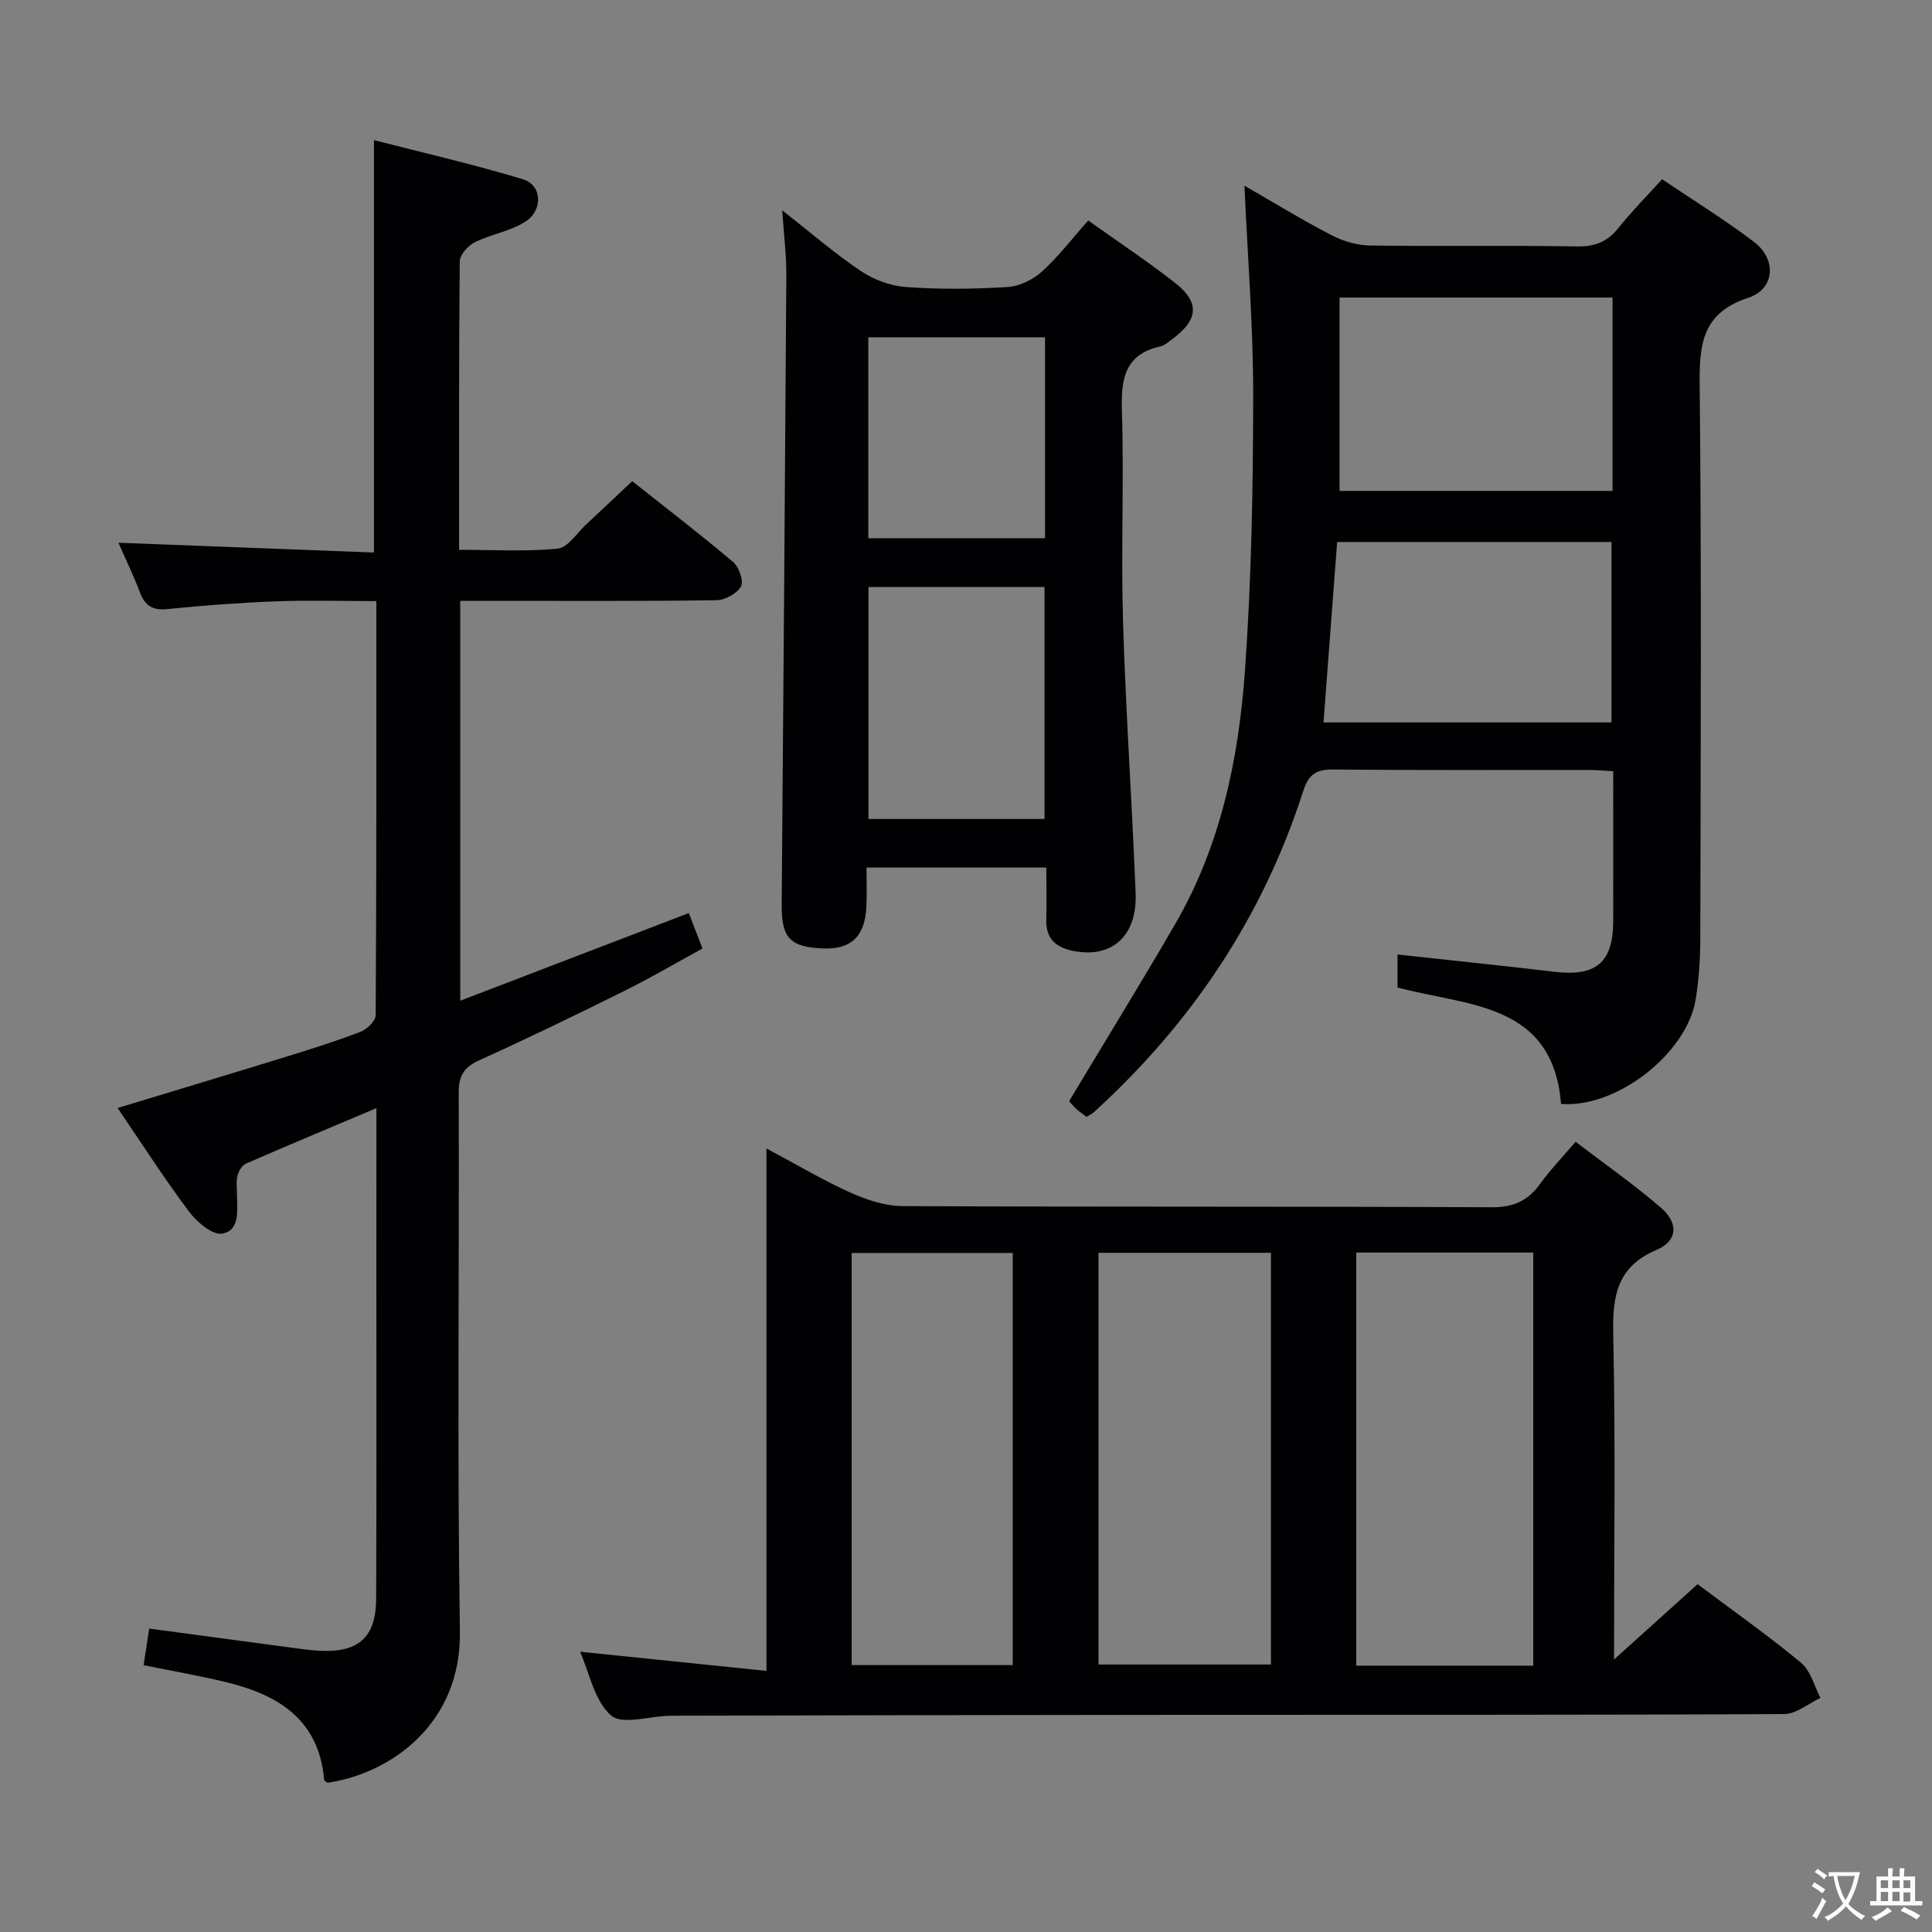 <svg enable-background="new 0 0 400 400" viewBox="0 0 400 400" xmlns="http://www.w3.org/2000/svg"><rect x="0" y="0" width="400" height="400" fill="#808080" stroke="none"/><g fill="#010103"><path d="m158.69 237.78c6.54 3.48 11.8 6.63 17.37 9.13 3.36 1.5 7.18 2.78 10.8 2.8 40.66.19 81.31.04 121.97.24 4.52.02 7.5-1.33 10.04-4.85 2.03-2.82 4.47-5.35 7.33-8.71 5.97 4.56 12.06 8.81 17.65 13.63 3.73 3.21 3.49 6.89-.85 8.74-8.23 3.5-9.17 9.52-9 17.47.49 21.97.17 43.96.17 67.35 6.24-5.63 11.67-10.52 17.3-15.59 7.19 5.39 14.52 10.56 21.41 16.26 1.99 1.64 2.72 4.81 4.03 7.28-2.51 1.17-5.01 3.34-7.52 3.35-41.66.21-83.31.13-124.97.16-35.16.02-70.31.1-105.47.18-4.27.01-10.08 2-12.44-.06-3.48-3.05-4.51-8.91-6.41-13.19 12.74 1.31 25.35 2.61 38.59 3.97 0-36.43 0-71.66 0-108.16zm158.75 107.08c0-28.88 0-57.23 0-85.53-12.45 0-24.52 0-36.64 0v85.53zm-90.01-.24h35.71c0-28.71 0-57.05 0-85.24-12.18 0-23.91 0-35.71 0zm-17.75.12c0-28.73 0-57.07 0-85.33-11.36 0-22.38 0-33.35 0v85.33z"/><path d="m77.93 229.43c-9.39 3.97-18.24 7.66-27.02 11.49-.82.36-1.52 1.59-1.75 2.55-.3 1.26-.09 2.65-.09 3.98.01 3.14.65 7.33-3.08 7.96-2.02.34-5.26-2.42-6.88-4.59-5.15-6.88-9.79-14.13-14.76-21.42 11.89-3.61 23.3-7.04 34.68-10.55 5.23-1.61 10.46-3.25 15.57-5.21 1.35-.52 3.18-2.25 3.18-3.44.18-28.31.14-56.63.14-85.75-7.16 0-14.08-.21-20.99.06-7.47.28-14.93.86-22.37 1.6-3.06.3-4.58-.78-5.61-3.51-1.27-3.38-2.86-6.64-4.43-10.23 17.94.68 35.39 1.35 52.9 2.02 0-28.74 0-56.48 0-85.38 10.3 2.65 20.69 5.02 30.86 8.11 3.94 1.2 4.22 6.39.48 8.78-3.12 1.99-7.11 2.59-10.48 4.27-1.38.69-3.08 2.57-3.09 3.93-.2 19.65-.14 39.31-.14 59.73 6.92 0 13.71.42 20.39-.24 2.13-.21 4-3.24 5.94-5.03 3.05-2.82 6.05-5.69 9.51-8.94 6.76 5.36 13.97 10.89 20.9 16.74 1.21 1.02 2.23 3.94 1.62 5.05-.8 1.47-3.28 2.83-5.05 2.86-15.66.22-31.32.13-46.98.13-1.96 0-3.92 0-6.09 0v82.79c15.94-6.11 31.4-12.04 47.32-18.15.83 2.14 1.68 4.36 2.83 7.34-5.46 2.98-10.71 6.07-16.15 8.77-9.97 4.95-19.99 9.81-30.13 14.4-3.22 1.46-4.2 3.28-4.19 6.75.13 37.15-.33 74.31.25 111.46.3 19.14-14.33 29.43-27.39 31.34-.25-.19-.7-.37-.72-.59-1.04-12.42-9.42-17.58-20.18-20.21-5.47-1.33-11.02-2.29-17.2-3.54.4-2.58.78-5.07 1.16-7.58 10.66 1.43 20.82 2.8 30.97 4.15 1.48.2 2.97.38 4.47.45 7.94.37 11.52-2.83 11.55-10.78.09-22.49.04-44.98.04-67.48.01-11.14.01-22.27.01-34.09z"/><path d="m323.2 228.56c-1.71-21.05-19.35-20.22-33.86-24.11 0-2.34 0-4.67 0-6.83 11.16 1.22 21.85 2.31 32.51 3.58 8.6 1.03 12.13-1.92 12.15-10.51.02-10.15 0-20.3 0-31.02-1.82-.1-3.41-.25-4.99-.26-17.66-.02-35.32.08-52.97-.09-3.56-.04-5.12 1-6.24 4.51-8.38 26.08-23.14 48.07-43.36 66.47-.35.32-.82.52-1.49.93-.73-.56-1.54-1.1-2.23-1.75-.7-.66-1.3-1.44-1.36-1.51 7.5-12.5 14.9-24.49 21.96-36.67 9.38-16.17 13.12-34.11 14.43-52.4 1.35-18.89 1.69-37.88 1.71-56.83.02-14.4-1.15-28.81-1.81-43.62 5.99 3.44 11.91 7.07 18.06 10.26 2.38 1.24 5.27 2.08 7.93 2.12 14.32.2 28.65-.05 42.97.19 3.72.06 6.24-1.03 8.51-3.87 2.67-3.35 5.71-6.41 9-10.04 6.52 4.4 13.02 8.4 19.06 13 4.69 3.58 4.3 9.73-1.19 11.53-9.44 3.1-10.18 9.39-10.09 17.88.39 38.31.2 76.62.13 114.94-.01 4.14-.3 8.32-.95 12.4-1.78 11.21-16.33 22.6-27.88 21.7zm10.66-166.96c-19.19 0-37.87 0-56.52 0v40.04h56.52c0-13.48 0-26.59 0-40.04zm-.22 87.97c0-12.61 0-24.96 0-37.35-19.13 0-37.89 0-56.8 0-.95 12.53-1.88 24.84-2.82 37.35z"/><path d="m216.63 179.62c-12.8 0-24.59 0-37.23 0 0 2.78.09 5.37-.02 7.96-.25 6.24-3.12 9.02-8.93 8.79-6.92-.27-8.67-2.19-8.61-9.13.35-43.45.69-86.91.96-130.36.02-4.12-.51-8.24-.85-13.34 5.81 4.55 10.79 8.89 16.24 12.55 2.69 1.81 6.17 3.11 9.39 3.34 6.96.5 14 .43 20.97 0 2.48-.15 5.3-1.51 7.17-3.2 3.42-3.09 6.25-6.83 9.58-10.58 6.16 4.39 12.24 8.42 17.97 12.9 5.16 4.03 4.85 7.64-.48 11.59-.8.59-1.61 1.36-2.53 1.57-7.48 1.68-8.18 6.82-7.98 13.44.45 14.48-.21 28.99.23 43.47.56 18.77 1.87 37.52 2.61 56.29.34 8.73-4.72 13.39-12.49 12.05-3.63-.62-6.16-2.33-6.01-6.57.11-3.44.01-6.9.01-10.77zm-.37-10.06c0-16.13 0-31.99 0-48.02-12.33 0-24.34 0-36.45 0v48.02zm.1-99.73c-12.51 0-24.52 0-36.59 0v41.6h36.59c0-13.98 0-27.56 0-41.6z"/></g><path d="m377.9 391.2c-.2.3-.4.5-.6.8-.7-.6-1.4-1-2.2-1.5.2-.3.4-.5.5-.8.6.4 1.4.8 2.3 1.5zm-1.8 6.1c-.2-.2-.5-.4-.9-.6.4-.6.8-1.2 1.2-1.9s.7-1.3.9-1.9c.3.3.5.5.8.7-.7 1.3-1.4 2.6-2 3.7zm2.2-9c-.3.3-.5.5-.6.8-.6-.6-1.3-1.1-2-1.5.3-.3.5-.5.6-.7.6.5 1.3.9 2 1.4zm.3.2v-.9h2 4.5c-.3 1.3-.6 2.5-1 3.6s-.9 2.1-1.4 3c.4.5 1 1 1.6 1.4s1.2.8 1.9 1.1c-.3.2-.5.4-.8.8-.4-.3-1-.7-1.6-1.2s-1.2-1.1-1.6-1.6c-.5.6-1.1 1.1-1.7 1.6s-1.4.9-2.1 1.4c-.1-.3-.3-.5-.7-.8.6-.2 1.2-.5 1.9-1s1.4-1.1 2-1.8c-.5-.8-.9-1.6-1.2-2.5s-.6-2-.8-3.2c-.4.1-.7.1-1 .1zm2.5 2.7c.3 1 .7 1.7 1 2.2.3-.5.6-1.1 1-2s.6-1.9.9-3h-3.2-.4c.1.9.3 1.8.7 2.8z" fill="#fcfafa"/><path d="m396.5 388.5v1.5 3.6h1.5v.9c-.4 0-1 0-1.7 0h-7.9c-.5 0-.9 0-1.2 0v-.9h1.3v-3.5c0-.7 0-1.2 0-1.6h2.4c0-.8 0-1.4 0-1.7h1c0 .3-.1.8-.1 1.7h1.5c0-.8 0-1.4 0-1.7h1c0 .3-.1.9-.1 1.7zm-8.2 9.2c-.2-.3-.5-.5-.8-.8.8-.3 1.4-.6 1.9-.9s1-.7 1.4-1.1c.3.3.6.5.9.8-1.6 1-2.8 1.6-3.4 2zm2.6-6.8v-1.6h-1.5v1.6zm0 2.7v-1.9h-1.5v1.9zm2.4-2.7v-1.6h-1.5v1.6zm0 2.7v-1.9h-1.5v1.9zm.2 2 .7-.8c.4.2.9.5 1.6.8s1.3.7 1.8 1c-.3.3-.5.5-.8.8-.4-.3-1.5-1-3.3-1.8zm2-4.7v-1.6h-1.4v1.6zm0 2.8v-1.9h-1.4v1.9z" fill="#fcfafa"/></svg>